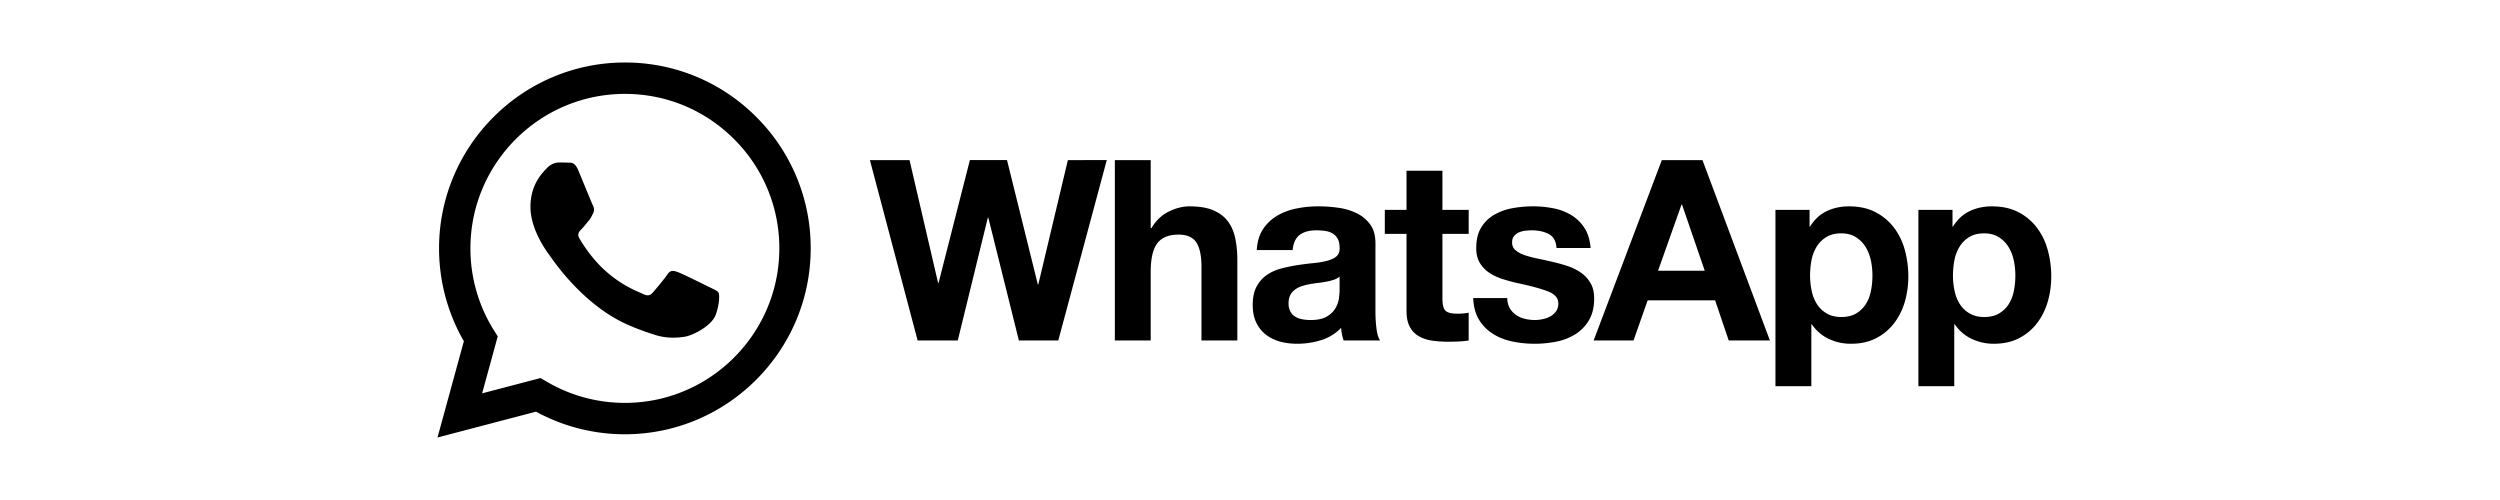 <svg xmlns="http://www.w3.org/2000/svg" fill="currentColor" class="UserLogo variant-- " viewBox="0 0 200 40" preserveAspectRatio="xMidYMid meet"><path fill="currentColor" d="M49.99 5c-8.193 0-14.862 6.668-14.866 14.864 0 2.62.684 5.178 1.985 7.432L35 35l7.88-2.067a14.852 14.852 0 007.104 1.809h.006c8.193 0 14.862-6.67 14.866-14.865a14.772 14.772 0 00-4.35-10.517A14.768 14.768 0 0049.99 5zm0 27.231h-.005c-2.216 0-4.392-.597-6.288-1.722l-.451-.267-4.676 1.226 1.248-4.559-.294-.467a12.331 12.331 0 01-1.89-6.576c.003-6.813 5.546-12.355 12.362-12.355 3.3.001 6.402 1.288 8.734 3.624a12.28 12.28 0 013.616 8.74c-.002 6.813-5.545 12.356-12.356 12.356zm6.777-9.253c-.37-.186-2.197-1.085-2.538-1.209-.34-.124-.588-.186-.836.186-.247.372-.959 1.209-1.175 1.457-.217.248-.434.279-.805.093-.371-.186-1.569-.58-2.987-1.844-1.104-.985-1.85-2.202-2.066-2.573-.216-.372-.023-.573.163-.758.167-.166.371-.434.557-.651.186-.217.248-.372.371-.62.124-.248.062-.465-.03-.651-.094-.186-.837-2.015-1.146-2.758-.302-.724-.608-.627-.836-.638a14.214 14.214 0 00-.712-.013c-.247 0-.65.093-.99.465-.341.372-1.3 1.27-1.3 3.098 0 1.829 1.33 3.595 1.516 3.843.186.248 2.619 4 6.345 5.608.886.383 1.578.611 2.118.782.89.283 1.7.243 2.339.147.713-.107 2.198-.898 2.507-1.767.31-.867.31-1.61.216-1.766-.093-.155-.34-.248-.711-.434v.003zm26.299-.227h-.04l-2.465-9.943h-2.97l-2.505 9.822h-.04l-2.283-9.821h-3.171l3.818 14.429h3.212l2.404-9.822h.04l2.445 9.822h3.152l3.879-14.43H85.43l-2.365 9.943zm15.152-5.062c-.283-.37-.67-.66-1.161-.87-.492-.207-1.122-.311-1.89-.311-.538 0-1.09.137-1.656.414-.566.276-1.03.717-1.394 1.324h-.061v-5.437h-2.868v14.428h2.868V21.76c0-1.065.175-1.829.526-2.294.35-.465.916-.697 1.697-.697.686 0 1.164.212 1.434.637.27.424.405 1.067.405 1.929v5.9h2.869V20.81c0-.647-.058-1.236-.172-1.769-.115-.53-.314-.982-.597-1.353zm11.818 7.224v-5.435c0-.635-.14-1.143-.424-1.526a2.906 2.906 0 00-1.09-.9 4.887 4.887 0 00-1.476-.434 11.715 11.715 0 00-1.595-.111c-.579 0-1.155.056-1.727.172a4.933 4.933 0 00-1.546.576 3.45 3.45 0 00-1.13 1.07c-.297.445-.466 1.004-.506 1.678h2.869c.054-.565.243-.97.566-1.213.323-.242.768-.363 1.333-.363.256 0 .495.017.717.05.222.035.417.1.586.202.168.101.303.243.404.425.101.182.151.428.151.737.013.297-.075.521-.262.677-.19.155-.445.274-.769.354a7.362 7.362 0 01-1.111.181c-.418.042-.842.097-1.272.163-.432.067-.859.158-1.283.272a3.631 3.631 0 00-1.132.515c-.33.23-.6.536-.809.92-.208.384-.313.874-.313 1.465 0 .539.091 1.004.273 1.394.182.392.435.714.758.97.323.257.7.446 1.131.567.43.121.896.182 1.394.182a6.51 6.51 0 001.899-.283 3.752 3.752 0 001.617-.991 4.128 4.128 0 00.201 1.01h2.91c-.135-.215-.23-.538-.284-.97a10.878 10.878 0 01-.081-1.354h.001zm-2.868-1.718c0 .163-.016.379-.05.648-.033.27-.125.535-.273.798-.149.263-.378.49-.688.677-.309.19-.747.283-1.313.283-.229 0-.451-.02-.667-.061a1.622 1.622 0 01-.566-.212 1.091 1.091 0 01-.384-.415 1.352 1.352 0 01-.141-.646c0-.269.047-.492.141-.667a1.29 1.29 0 01.375-.434 1.87 1.87 0 01.545-.273c.208-.067.42-.121.637-.162.228-.04.458-.075.686-.1.23-.027.448-.061.657-.102.209-.04.404-.09.587-.151.181-.061.332-.144.454-.253v1.07zm8.223-9.537h-2.869v3.131h-1.737v1.92h1.737v6.164c0 .526.088.95.263 1.273.176.323.415.574.717.748a2.95 2.95 0 001.051.353c.397.06.819.091 1.263.091.284 0 .573-.007.87-.019a6.85 6.85 0 00.808-.081v-2.223a3.75 3.75 0 01-.425.06 4.605 4.605 0 01-.464.021c-.484 0-.808-.081-.97-.243-.161-.162-.241-.485-.241-.97v-5.174h2.101v-1.92h-2.101v-3.132h-.003zm11.858 9.003a2.603 2.603 0 00-.747-.83 4.08 4.08 0 00-1.061-.535 12.586 12.586 0 00-1.222-.343 46.117 46.117 0 00-1.192-.263 9.536 9.536 0 01-1.041-.272 2.184 2.184 0 01-.736-.395.783.783 0 01-.282-.626c0-.216.052-.388.161-.515a1.09 1.09 0 01.394-.294c.156-.067.326-.11.515-.131.188-.02.364-.03.525-.03.511 0 .956.098 1.334.293.377.196.586.57.625 1.121h2.728c-.054-.646-.219-1.182-.495-1.607a3.269 3.269 0 00-1.04-1.02 4.33 4.33 0 00-1.425-.546 8.268 8.268 0 00-1.645-.161c-.565 0-1.119.05-1.656.15a4.557 4.557 0 00-1.455.527 2.91 2.91 0 00-1.041 1.02c-.263.43-.394.983-.394 1.657 0 .458.094.846.284 1.163.187.317.437.578.745.788.312.208.665.378 1.062.505.397.13.805.24 1.222.334 1.025.216 1.823.431 2.395.648.573.215.858.538.858.97 0 .256-.06.466-.181.635a1.37 1.37 0 01-.455.404 2.128 2.128 0 01-.606.222 3.045 3.045 0 01-.637.071c-.283 0-.555-.034-.818-.1a2.138 2.138 0 01-.698-.314 1.689 1.689 0 01-.495-.546 1.582 1.582 0 01-.192-.798h-2.727c.028.7.185 1.283.476 1.748a3.45 3.45 0 001.11 1.122c.451.282.967.485 1.547.606a8.842 8.842 0 003.524.01 4.417 4.417 0 001.525-.596 3.302 3.302 0 001.081-1.121c.276-.466.414-1.041.414-1.729 0-.485-.094-.892-.282-1.221l-.002-.001zm5.697-9.853l-5.455 14.43h3.192l1.131-3.214h5.394l1.09 3.214h3.294l-5.394-14.43h-3.252zm-.303 8.853l1.879-5.295h.04l1.819 5.295h-3.738zm18.869-3.456a4.366 4.366 0 00-1.475-1.232c-.592-.31-1.299-.465-2.12-.465-.647 0-1.239.127-1.778.383-.54.256-.983.667-1.333 1.233h-.041v-1.335h-2.728v14.107h2.871v-4.951h.039c.35.512.799.899 1.345 1.16a4.065 4.065 0 001.788.395c.768 0 1.438-.15 2.01-.445a4.256 4.256 0 001.434-1.193 5.19 5.19 0 00.86-1.717c.186-.647.282-1.32.282-2.021 0-.741-.096-1.451-.282-2.133a5.25 5.25 0 00-.87-1.788l-.002.002zm-1.838 5.072c-.082.405-.22.758-.414 1.06-.196.304-.451.55-.769.739-.316.188-.71.284-1.181.284-.471 0-.848-.095-1.171-.284a2.261 2.261 0 01-.778-.738 3.155 3.155 0 01-.424-1.061 5.773 5.773 0 01-.131-1.232c0-.416.039-.85.12-1.253a3.16 3.16 0 01.416-1.072c.193-.31.45-.561.768-.757.316-.195.709-.294 1.181-.294.471 0 .846.099 1.161.294.317.195.577.45.778.768.202.317.346.677.435 1.08a5.8 5.8 0 01.13 1.235c0 .418-.04.828-.121 1.23zm14.141-3.284a5.213 5.213 0 00-.869-1.788 4.372 4.372 0 00-1.474-1.232c-.593-.31-1.301-.465-2.122-.465-.646 0-1.239.127-1.777.383-.539.256-.984.667-1.334 1.233h-.039v-1.335h-2.728v14.107h2.869v-4.951h.041c.35.512.798.899 1.343 1.16a4.07 4.07 0 001.788.395c.768 0 1.437-.15 2.01-.445a4.246 4.246 0 001.434-1.193c.385-.499.67-1.07.859-1.717.189-.647.283-1.32.283-2.021 0-.741-.094-1.451-.283-2.133l-.001.002zm-2.708 3.284a2.99 2.99 0 01-.414 1.06c-.196.304-.451.55-.768.739-.316.188-.71.284-1.182.284-.471 0-.848-.095-1.172-.284a2.261 2.261 0 01-.778-.738 3.176 3.176 0 01-.424-1.061 5.774 5.774 0 01-.132-1.232c0-.416.041-.85.122-1.253a3.16 3.16 0 01.415-1.072c.194-.31.451-.561.768-.757.315-.195.71-.294 1.181-.294.472 0 .845.099 1.161.294.318.195.577.45.779.768.202.317.348.677.434 1.08.089.405.132.817.132 1.235 0 .418-.041.828-.122 1.23z"/><title>WhatsApp logo</title></svg>